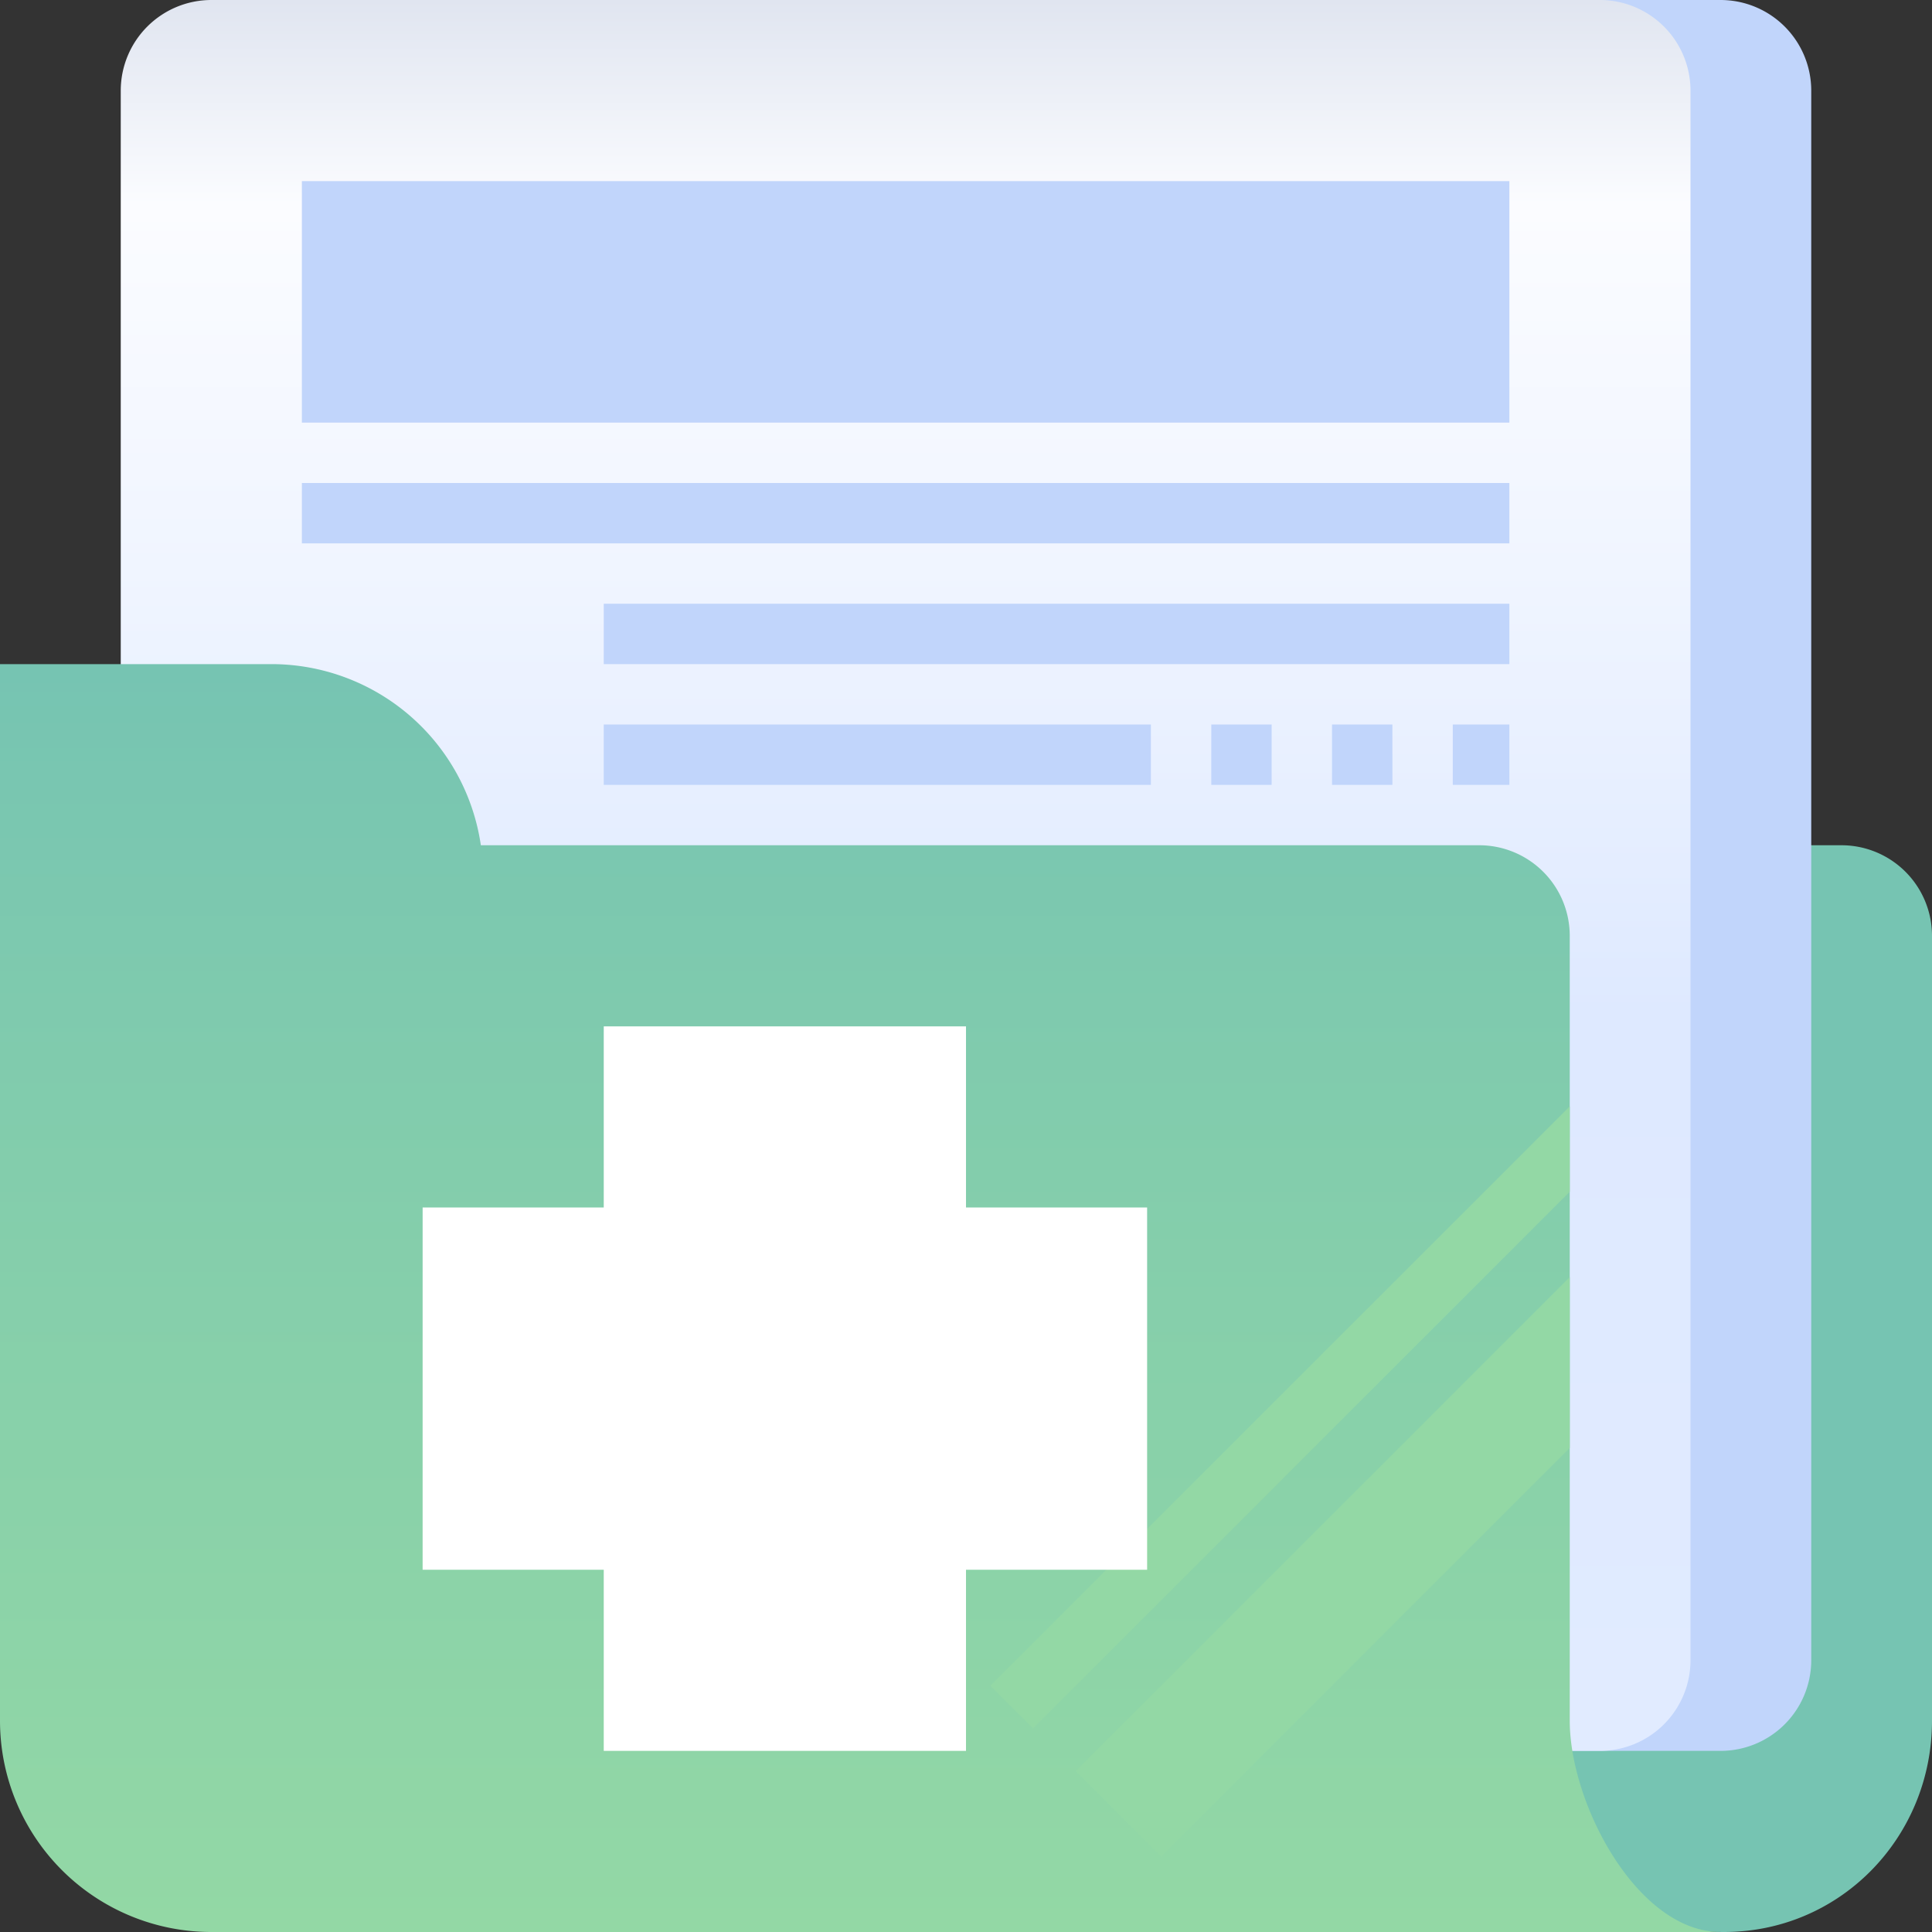 <?xml version="1.0" encoding="UTF-8"?>
<svg xmlns="http://www.w3.org/2000/svg" xmlns:xlink="http://www.w3.org/1999/xlink" xmlns:svgjs="http://svgjs.com/svgjs" version="1.1" width="512" height="512" x="0" y="0" viewBox="0 0 512 512" style="enable-background:new 0 0 512 512" xml:space="preserve" class="">
  <rect x="0" y="0" width="512" height="512" fill="#333333" stroke="none"/>
  <g>
    <linearGradient id="New_Gradient_Swatch_copy_12" gradientUnits="userSpaceOnUse" x1="240" x2="240" y2="464">
      <stop stop-opacity="1" stop-color="#e0e5f0" offset="0"/>
      <stop stop-opacity="1" stop-color="#fbfcff" offset="0.117"/>
      <stop stop-opacity="1" stop-color="#f0f5ff" offset="0.325"/>
      <stop stop-opacity="1" stop-color="#dee9ff" offset="0.579"/>
      <stop stop-opacity="1" stop-color="#e1ebff" offset="1"/>
    </linearGradient>
    <linearGradient id="New_Gradient_Swatch_copy" gradientUnits="userSpaceOnUse" x1="228" x2="228" y1="512" y2="176">
      <stop offset="0" stop-color="#93d8a5"/>
      <stop offset=".603" stop-color="#83cdac"/>
      <stop offset="1" stop-color="#76c4b2"/>
    </linearGradient>
    <g id="_19_Healthy_Guidance" data-name="19 Healthy Guidance">
      <g id="Flat">
        <path d="m400 455.993v-231.993h88a24 24 0 0 1 24 24v208c0 31.168-24.725 56.47-56 55.993a56 56 0 0 1 -56-56z" fill="#76c4b2" data-original="#76c4b2"/>
        <path d="m456 464h-40v-464h40a24.028 24.028 0 0 1 24 24v416a24.028 24.028 0 0 1 -24 24z" fill="#c1d5fb" data-original="#c1d5fb" class=""/>
        <path d="m424 464h-392v-440a24.028 24.028 0 0 1 24-24h368a24.028 24.028 0 0 1 24 24v416a24.028 24.028 0 0 1 -24 24z" fill="url(#New_Gradient_Swatch_copy_12)" data-original="url(#New_Gradient_Swatch_copy_12)"/>
        <g fill="#c1d5fb">
          <path d="m80 48h320v64h-320z" fill="#c1d5fb" data-original="#c1d5fb" class=""/>
          <path d="m80 128h320v16h-320z" fill="#c1d5fb" data-original="#c1d5fb" class=""/>
          <path d="m160 160h240v16h-240z" fill="#c1d5fb" data-original="#c1d5fb" class=""/>
          <path d="m400 208h-15v-16h15zm-31 0h-16v-16h16zm-32 0h-16v-16h16zm-32 0h-145v-16h145z" fill="#c1d5fb" data-original="#c1d5fb" class=""/>
        </g>
        <path d="m456 512h-400a56 56 0 0 1 -56-56v-280h72a56.089 56.089 0 0 1 55.43 48h264.57a24.006 24.006 0 0 1 24 24v208c0 22.06 17.94 56 40 56z" fill="url(#New_Gradient_Swatch_copy)" data-original="url(#New_Gradient_Swatch_copy)"/>
        <path d="m416 293.2v22.62l-142.23 142.24-11.32-11.32z" fill="#93d8a5" data-original="#93d8a5" class=""/>
        <path d="m416 338.45v45.26l-108.29 108.29-22.63-22.63z" fill="#93d8a5" data-original="#93d8a5" class=""/>
        <path d="m256 464h-96v-48h-48v-96h48v-48h96v48h48v96h-48z" fill="#ffffff" data-original="#ffffff" class=""/>
      </g>
    </g>
  </g>
</svg>
